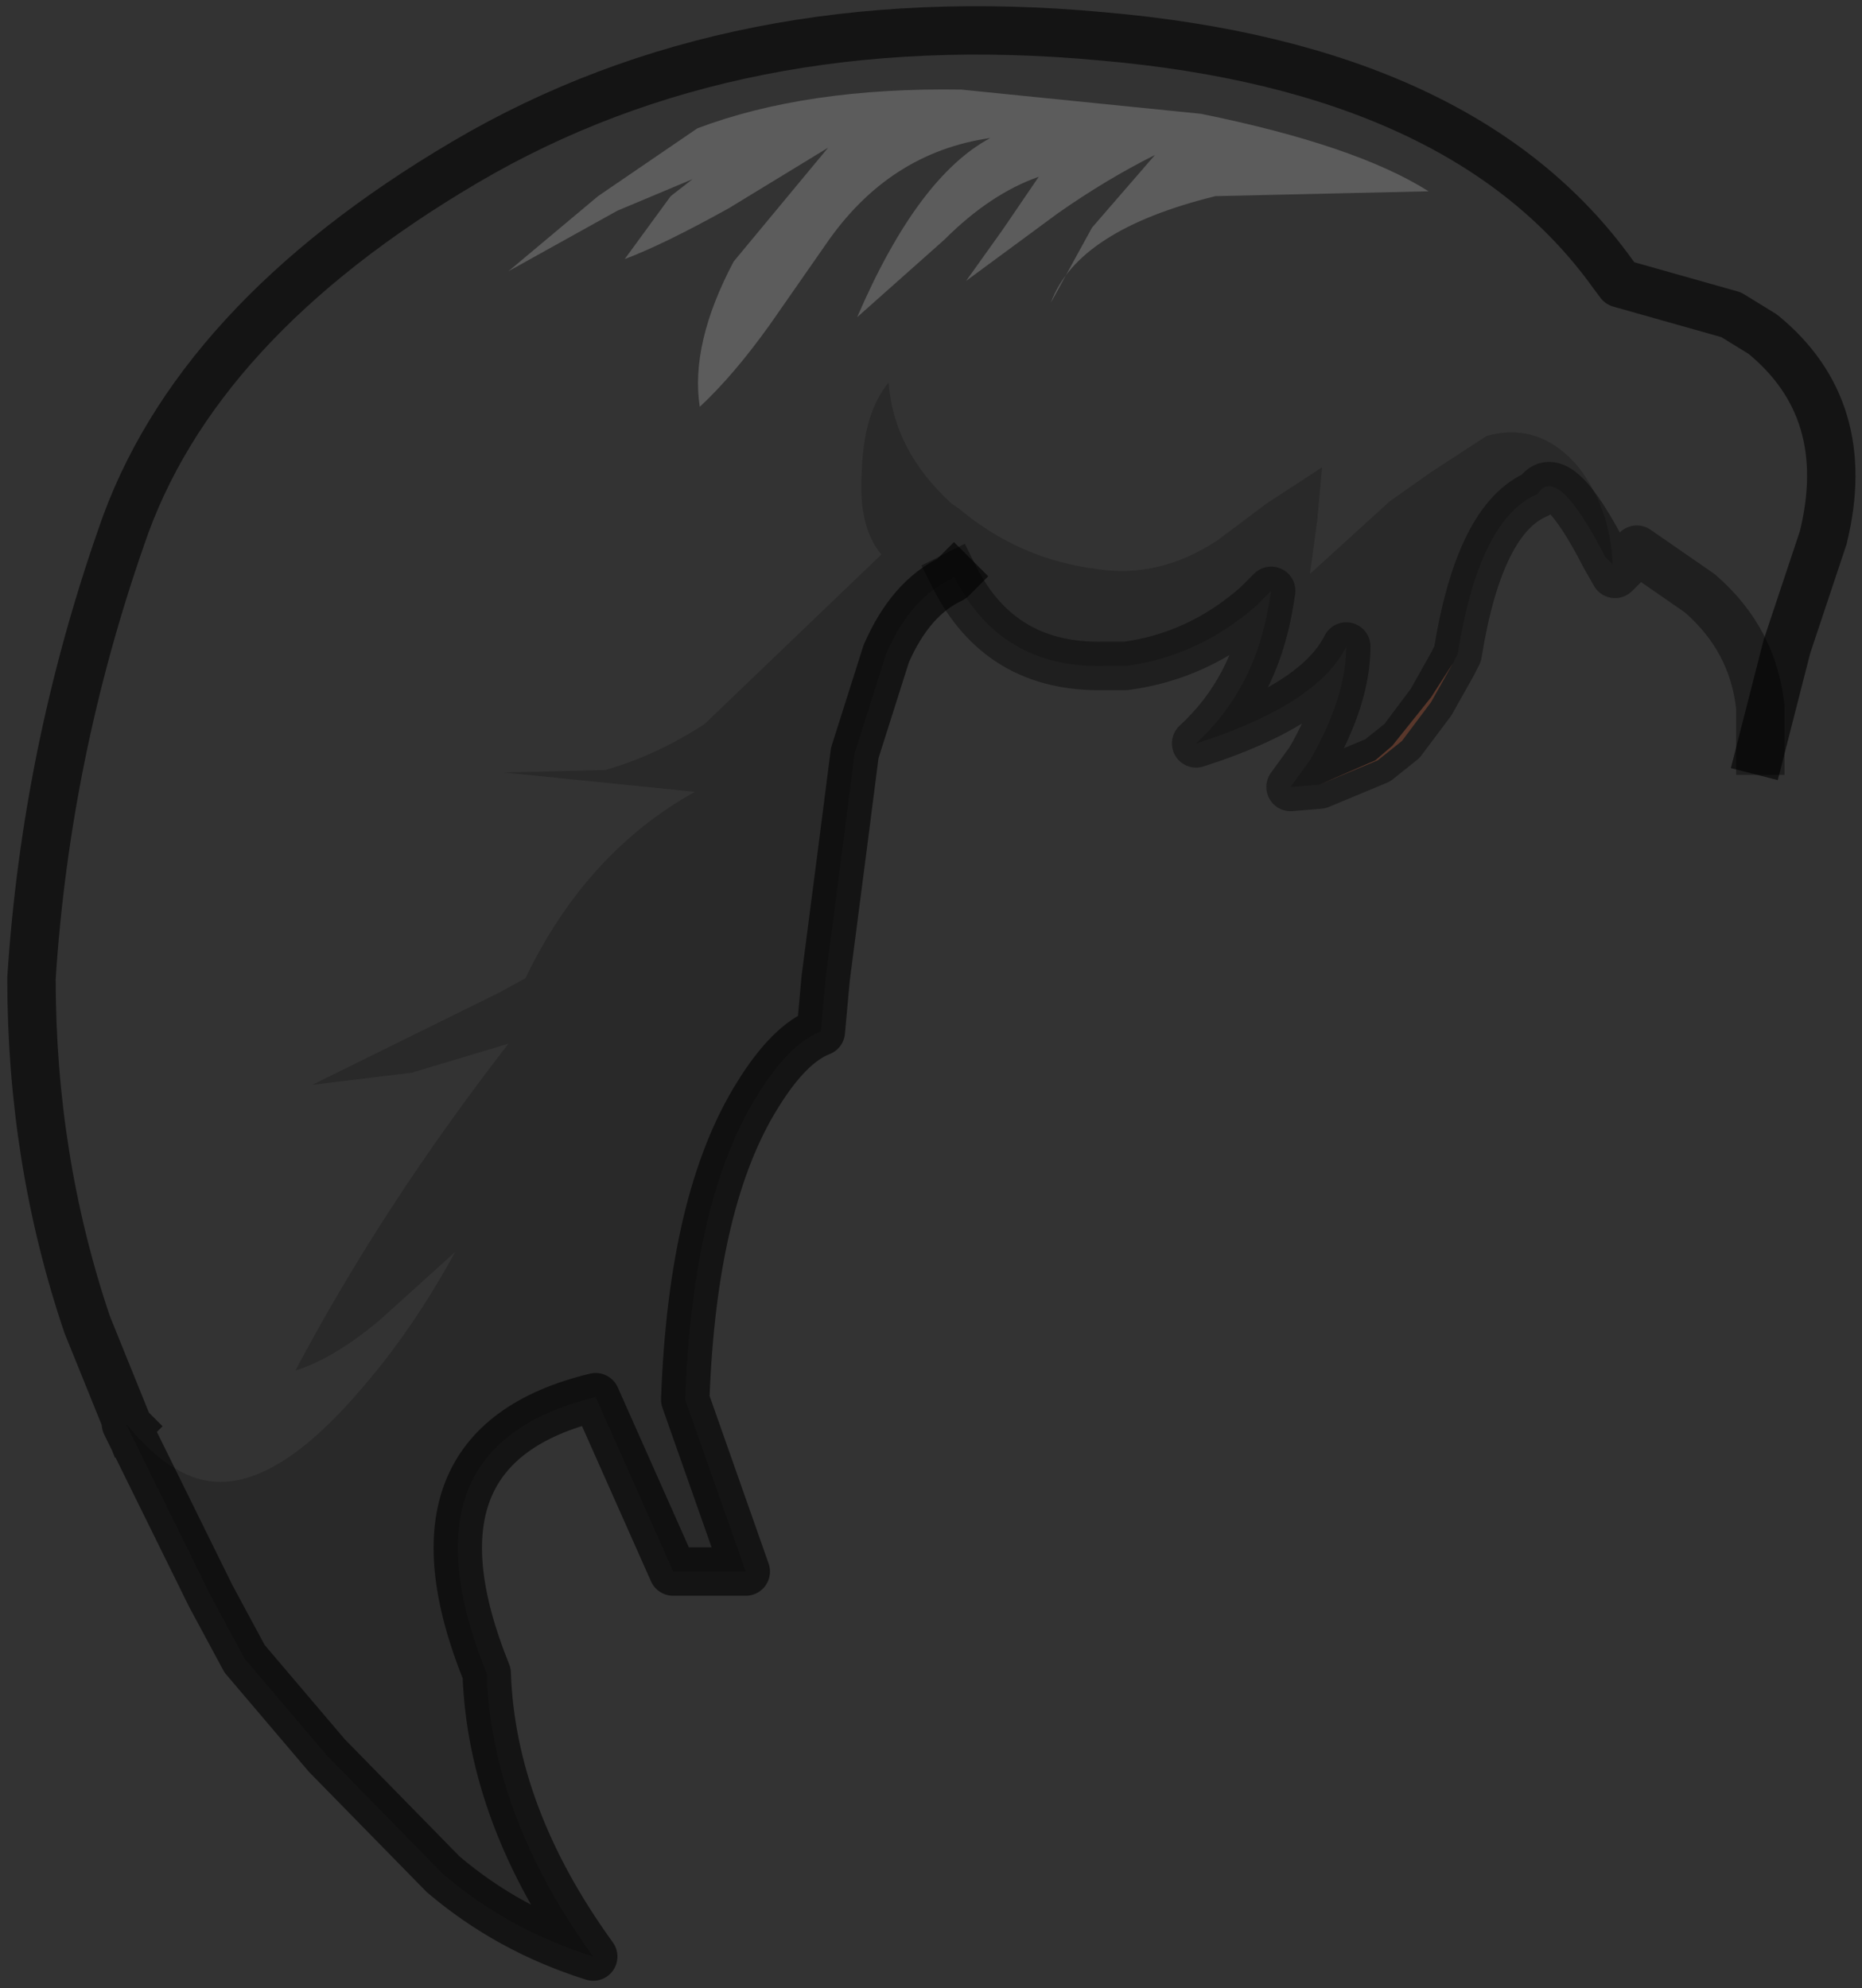 <?xml version="1.0" encoding="UTF-8" standalone="no"?>
<svg xmlns:xlink="http://www.w3.org/1999/xlink" height="41.05px" width="38.45px" xmlns="http://www.w3.org/2000/svg">
  <rect width="100%" height="100%" fill="#333333" stroke="none"/>
  <g transform="matrix(1.0, 0.0, 0.0, 1.0, 18.95, 16.15)">
    <path d="M2.5 -12.5 L1.75 -11.4 1.0 -10.35 2.9 -11.75 Q3.9 -12.45 4.9 -12.95 L3.6 -11.45 2.75 -9.9 Q3.3 -11.4 6.15 -12.1 L10.55 -12.2 Q9.05 -13.15 5.85 -13.8 L0.9 -14.3 Q-2.3 -14.35 -4.55 -13.5 L-6.6 -12.1 -8.45 -10.55 -6.2 -11.8 -4.65 -12.45 -5.1 -12.1 -6.05 -10.8 Q-5.25 -11.1 -3.9 -11.85 L-1.85 -13.1 -3.8 -10.75 Q-4.7 -9.05 -4.5 -7.75 -3.8 -8.4 -3.05 -9.45 L-1.9 -11.1 Q-0.6 -13.0 1.5 -13.3 0.0 -12.5 -1.25 -9.6 L0.55 -11.2 Q1.5 -12.15 2.5 -12.5 M14.2 -4.65 L14.35 -4.5 Q14.3 -5.65 13.65 -6.5 12.85 -7.45 11.75 -7.15 L10.6 -6.4 9.75 -5.8 8.1 -4.3 8.25 -5.4 8.35 -6.5 7.2 -5.75 6.2 -5.0 Q5.0 -4.2 3.7 -4.4 2.1 -4.6 0.85 -5.65 L0.7 -5.75 Q-0.5 -6.85 -0.6 -8.25 -1.1 -7.65 -1.15 -6.5 -1.25 -5.3 -0.75 -4.7 L-4.4 -1.2 Q-5.4 -0.55 -6.45 -0.25 L-8.55 -0.2 -4.6 0.2 Q-6.85 1.45 -8.1 4.05 L-8.65 4.35 -12.5 6.25 -10.45 6.0 -8.45 5.4 Q-11.05 8.75 -12.85 12.15 -12.05 11.9 -11.1 11.1 L-9.55 9.7 Q-10.45 11.35 -11.55 12.6 -13.15 14.45 -14.4 14.45 -15.35 14.45 -16.3 13.3 L-17.15 11.2 Q-18.3 7.8 -18.3 4.05 -18.0 -0.6 -16.45 -5.05 -14.95 -9.5 -9.35 -12.8 -3.75 -16.1 3.8 -15.4 11.3 -14.75 14.35 -10.5 L14.5 -10.3 16.8 -9.65 17.45 -9.25 Q19.35 -7.7 18.7 -5.05 L17.95 -2.8 17.4 -0.65 17.4 -1.55 Q17.25 -2.95 16.15 -3.9 L14.85 -4.8 14.7 -4.6 14.4 -4.3 14.2 -4.65" fill="#ffffff" fill-opacity="0.0" fill-rule="evenodd" stroke="none"/>
    <path d="M-16.3 13.3 Q-15.35 14.45 -14.4 14.45 -13.15 14.45 -11.55 12.6 -10.45 11.35 -9.55 9.7 L-11.1 11.1 Q-12.05 11.9 -12.85 12.15 -11.05 8.75 -8.45 5.4 L-10.45 6.0 -12.5 6.25 -8.65 4.35 -8.1 4.05 Q-6.85 1.45 -4.6 0.2 L-8.55 -0.2 -6.45 -0.25 Q-5.4 -0.55 -4.4 -1.2 L-0.75 -4.7 Q-1.25 -5.3 -1.15 -6.5 -1.1 -7.65 -0.6 -8.25 -0.5 -6.85 0.7 -5.75 L0.85 -5.65 Q2.1 -4.6 3.7 -4.4 5.0 -4.2 6.2 -5.0 L7.2 -5.75 8.35 -6.5 8.25 -5.4 8.1 -4.3 9.75 -5.8 10.6 -6.4 11.75 -7.15 Q12.85 -7.45 13.65 -6.5 14.3 -5.65 14.35 -4.5 L14.2 -4.65 Q13.2 -6.6 12.8 -5.95 11.6 -5.45 11.15 -2.65 L11.05 -2.45 10.6 -1.75 9.8 -0.75 9.45 -0.45 8.3 0.05 7.7 0.1 8.1 -0.45 Q8.85 -1.75 8.85 -2.8 8.25 -1.6 5.75 -0.8 6.95 -1.9 7.25 -3.65 L7.3 -3.95 7.0 -3.65 Q5.8 -2.6 4.3 -2.4 L3.85 -2.4 Q1.7 -2.35 0.75 -4.25 L0.7 -4.2 Q-0.15 -3.8 -0.65 -2.65 L-1.3 -0.6 -1.55 1.35 -1.9 4.05 -2.0 5.15 Q-2.65 5.4 -3.3 6.45 -4.65 8.6 -4.8 12.75 L-3.55 16.3 -5.05 16.3 -6.65 12.7 Q-10.8 13.7 -8.9 18.4 -8.8 21.35 -6.7 24.25 -8.45 23.7 -9.8 22.55 L-12.2 20.1 -13.9 18.1 -14.6 16.8 -16.35 13.25 -16.3 13.3" fill="#000000" fill-opacity="0.2" fill-rule="evenodd" stroke="none"/>
    <path d="M2.5 -12.5 Q1.5 -12.15 0.55 -11.2 L-1.25 -9.6 Q0.0 -12.5 1.5 -13.3 -0.6 -13.0 -1.9 -11.1 L-3.05 -9.45 Q-3.8 -8.4 -4.5 -7.75 -4.7 -9.05 -3.8 -10.75 L-1.85 -13.1 -3.9 -11.85 Q-5.25 -11.1 -6.05 -10.8 L-5.1 -12.1 -4.65 -12.45 -6.2 -11.8 -8.45 -10.55 -6.6 -12.1 -4.55 -13.5 Q-2.3 -14.35 0.9 -14.3 L5.85 -13.8 Q9.05 -13.15 10.55 -12.2 L6.15 -12.1 Q3.3 -11.4 2.75 -9.9 L3.6 -11.45 4.9 -12.95 Q3.9 -12.45 2.9 -11.75 L1.0 -10.35 1.75 -11.4 2.5 -12.5" fill="#ffffff" fill-opacity="0.2" fill-rule="evenodd" stroke="none"/>
    <path d="M8.3 0.05 L9.45 -0.45 9.8 -0.75 10.6 -1.75 11.05 -2.45 10.6 -1.65 10.0 -0.85 9.5 -0.45 8.3 0.05" fill="#945c47" fill-rule="evenodd" stroke="none"/>
    <path d="M-16.3 13.3 L-16.35 13.25 -14.6 16.8 -13.9 18.1 -12.2 20.1 -9.8 22.55 Q-8.45 23.7 -6.7 24.25 -8.8 21.35 -8.9 18.4 -10.8 13.7 -6.65 12.7 L-5.05 16.3 -3.55 16.3 -4.8 12.75 Q-4.65 8.6 -3.3 6.45 -2.65 5.4 -2.0 5.15 L-1.9 4.05 -1.55 1.35 -1.3 -0.6 -0.65 -2.65 Q-0.15 -3.8 0.7 -4.2 L0.75 -4.25 M17.4 -0.65 L17.95 -2.8 18.7 -5.05 Q19.35 -7.7 17.45 -9.25 L16.8 -9.65 14.5 -10.3 14.35 -10.5 Q11.3 -14.75 3.8 -15.4 -3.75 -16.1 -9.35 -12.8 -14.95 -9.5 -16.45 -5.05 -18.0 -0.6 -18.3 4.05 -18.3 7.8 -17.15 11.2 L-16.3 13.3" fill="none" stroke="#000000" stroke-linecap="square" stroke-linejoin="round" stroke-opacity="0.6" stroke-width="1.0"/>
    <path d="M0.75 -4.25 Q1.7 -2.35 3.85 -2.4 L4.3 -2.4 Q5.8 -2.6 7.0 -3.65 L7.3 -3.95 7.25 -3.65 Q6.95 -1.9 5.75 -0.8 8.25 -1.6 8.85 -2.8 8.85 -1.75 8.1 -0.45 L7.7 0.1 8.3 0.05 9.5 -0.45 10.0 -0.85 10.6 -1.65 11.05 -2.45 11.15 -2.65 Q11.6 -5.45 12.8 -5.95 13.2 -6.6 14.2 -4.65 L14.4 -4.3 14.7 -4.6 14.85 -4.8 16.15 -3.9 Q17.25 -2.95 17.4 -1.55 L17.4 -0.65" fill="none" stroke="#000000" stroke-linecap="square" stroke-linejoin="round" stroke-opacity="0.4" stroke-width="1.0"/>
  </g>
</svg>
